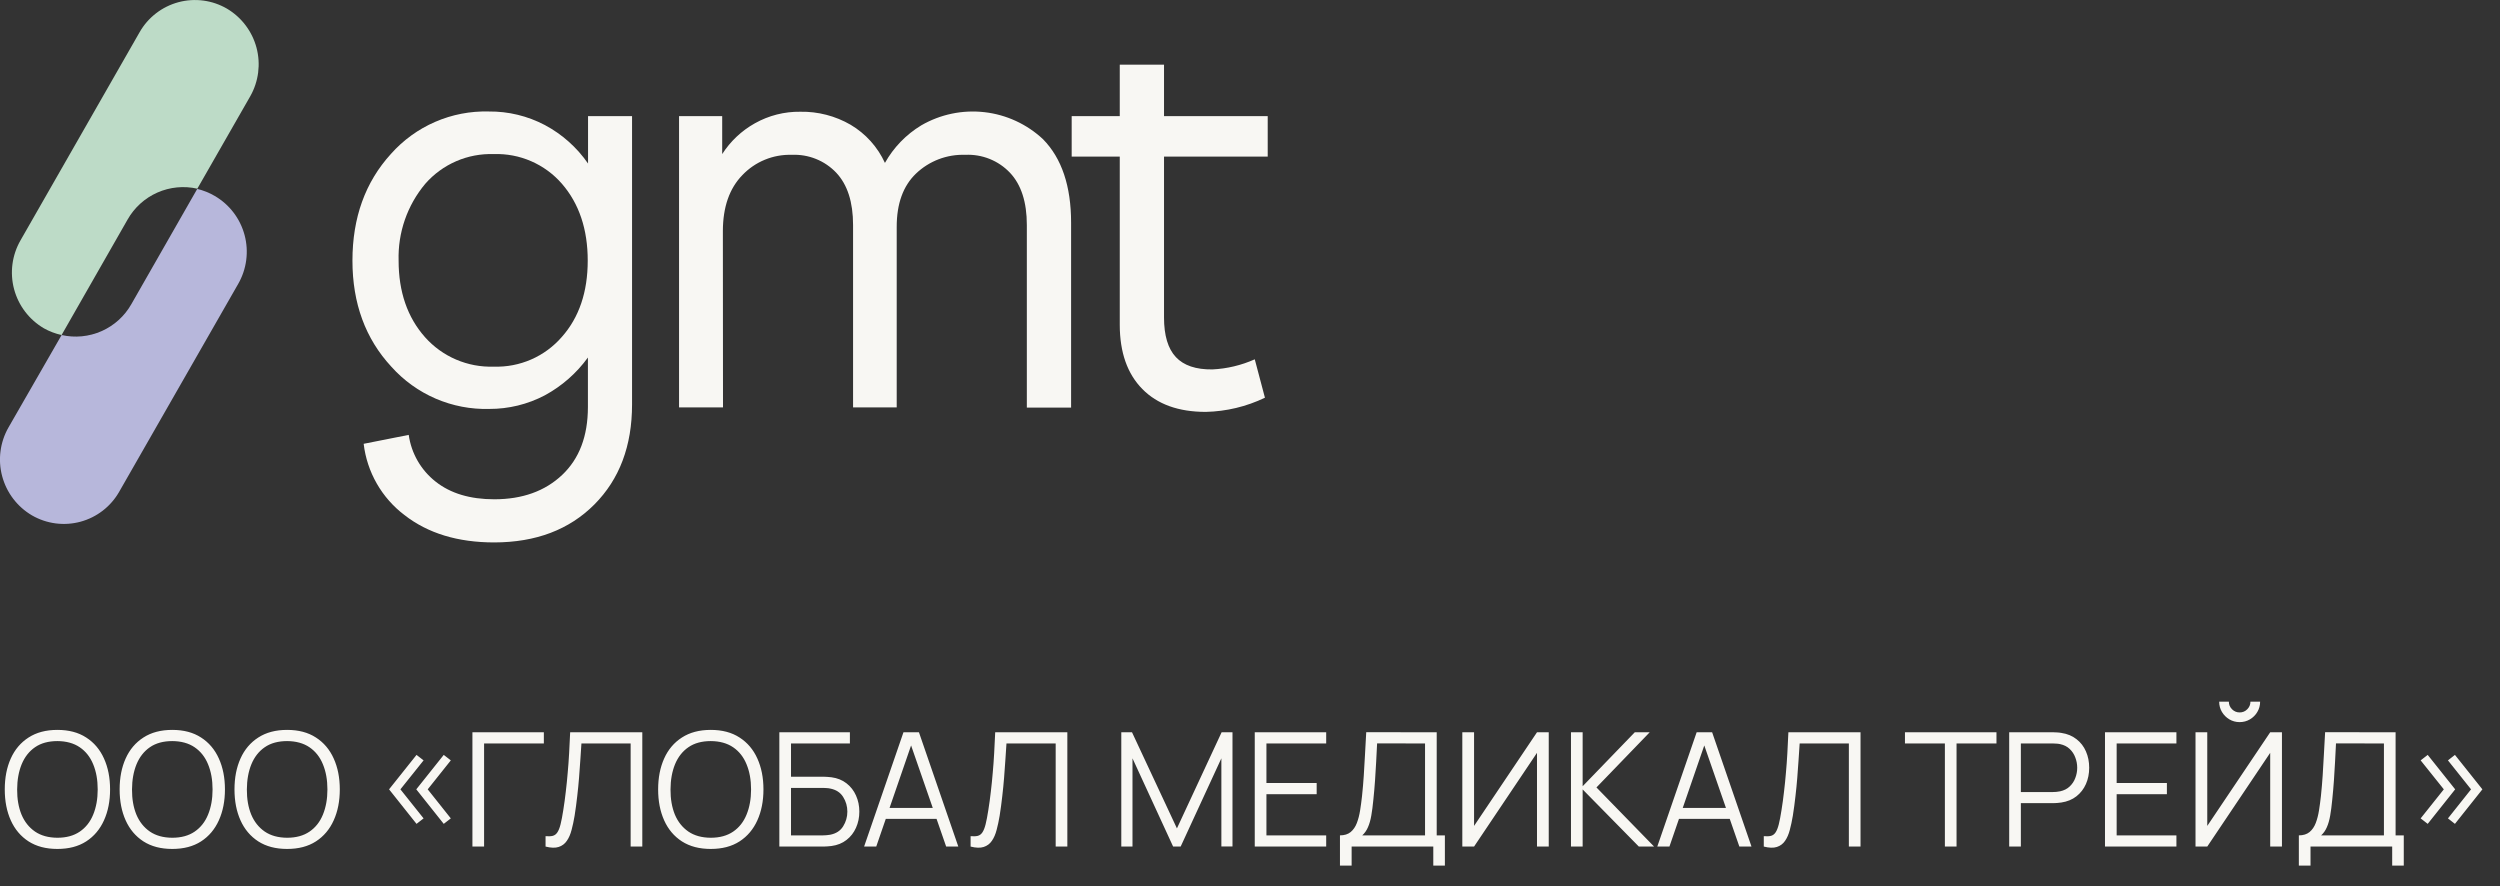  <svg
      width="189"
      height="67"
      viewBox="0 0 189 67"
      fill="none"
      xmlns="http://www.w3.org/2000/svg"
    >
      <rect x="0" y="0" width="189" height="67" fill="#333333" stroke="none"/>
      <path
        d="M4.338 64.18C3.478 64.18 2.752 63.99 2.16 63.61C1.568 63.226 1.12 62.696 0.816 62.02C0.512 61.344 0.36 60.564 0.36 59.68C0.36 58.796 0.512 58.016 0.816 57.34C1.12 56.664 1.568 56.136 2.16 55.756C2.752 55.372 3.478 55.18 4.338 55.18C5.202 55.18 5.928 55.372 6.516 55.756C7.108 56.136 7.556 56.664 7.86 57.34C8.168 58.016 8.322 58.796 8.322 59.68C8.322 60.564 8.168 61.344 7.86 62.02C7.556 62.696 7.108 63.226 6.516 63.61C5.928 63.99 5.202 64.18 4.338 64.18ZM4.338 63.334C5.014 63.334 5.578 63.18 6.03 62.872C6.482 62.564 6.82 62.136 7.044 61.588C7.272 61.036 7.386 60.4 7.386 59.68C7.386 58.96 7.272 58.326 7.044 57.778C6.82 57.23 6.482 56.802 6.03 56.494C5.578 56.186 5.014 56.03 4.338 56.026C3.662 56.026 3.1 56.18 2.652 56.488C2.204 56.796 1.866 57.226 1.638 57.778C1.414 58.326 1.3 58.96 1.296 59.68C1.292 60.4 1.402 61.034 1.626 61.582C1.854 62.126 2.194 62.554 2.646 62.866C3.098 63.174 3.662 63.33 4.338 63.334ZM13.022 64.18C12.162 64.18 11.436 63.99 10.844 63.61C10.252 63.226 9.804 62.696 9.5 62.02C9.196 61.344 9.044 60.564 9.044 59.68C9.044 58.796 9.196 58.016 9.5 57.34C9.804 56.664 10.252 56.136 10.844 55.756C11.436 55.372 12.162 55.18 13.022 55.18C13.886 55.18 14.612 55.372 15.2 55.756C15.792 56.136 16.24 56.664 16.544 57.34C16.852 58.016 17.006 58.796 17.006 59.68C17.006 60.564 16.852 61.344 16.544 62.02C16.24 62.696 15.792 63.226 15.2 63.61C14.612 63.99 13.886 64.18 13.022 64.18ZM13.022 63.334C13.698 63.334 14.262 63.18 14.714 62.872C15.166 62.564 15.504 62.136 15.728 61.588C15.956 61.036 16.07 60.4 16.07 59.68C16.07 58.96 15.956 58.326 15.728 57.778C15.504 57.23 15.166 56.802 14.714 56.494C14.262 56.186 13.698 56.03 13.022 56.026C12.346 56.026 11.784 56.18 11.336 56.488C10.888 56.796 10.55 57.226 10.322 57.778C10.098 58.326 9.984 58.96 9.98 59.68C9.976 60.4 10.086 61.034 10.31 61.582C10.538 62.126 10.878 62.554 11.33 62.866C11.782 63.174 12.346 63.33 13.022 63.334ZM21.705 64.18C20.845 64.18 20.119 63.99 19.527 63.61C18.935 63.226 18.487 62.696 18.183 62.02C17.879 61.344 17.727 60.564 17.727 59.68C17.727 58.796 17.879 58.016 18.183 57.34C18.487 56.664 18.935 56.136 19.527 55.756C20.119 55.372 20.845 55.18 21.705 55.18C22.569 55.18 23.295 55.372 23.883 55.756C24.475 56.136 24.923 56.664 25.227 57.34C25.535 58.016 25.689 58.796 25.689 59.68C25.689 60.564 25.535 61.344 25.227 62.02C24.923 62.696 24.475 63.226 23.883 63.61C23.295 63.99 22.569 64.18 21.705 64.18ZM21.705 63.334C22.381 63.334 22.945 63.18 23.397 62.872C23.849 62.564 24.187 62.136 24.411 61.588C24.639 61.036 24.753 60.4 24.753 59.68C24.753 58.96 24.639 58.326 24.411 57.778C24.187 57.23 23.849 56.802 23.397 56.494C22.945 56.186 22.381 56.03 21.705 56.026C21.029 56.026 20.467 56.18 20.019 56.488C19.571 56.796 19.233 57.226 19.005 57.778C18.781 58.326 18.667 58.96 18.663 59.68C18.659 60.4 18.769 61.034 18.993 61.582C19.221 62.126 19.561 62.554 20.013 62.866C20.465 63.174 21.029 63.33 21.705 63.334ZM33.547 62.284L31.471 59.674L33.547 57.07L34.081 57.484L32.335 59.674L34.081 61.87L33.547 62.284ZM31.489 62.284L29.413 59.674L31.489 57.07L32.023 57.484L30.271 59.674L32.023 61.87L31.489 62.284ZM35.715 64V55.36H41.115V56.206H36.597V64H35.715ZM41.244 64V63.214C41.464 63.234 41.646 63.226 41.79 63.19C41.934 63.15 42.05 63.062 42.138 62.926C42.23 62.79 42.31 62.588 42.378 62.32C42.446 62.048 42.514 61.694 42.582 61.258C42.658 60.786 42.722 60.316 42.774 59.848C42.83 59.38 42.878 58.906 42.918 58.426C42.962 57.942 42.998 57.446 43.026 56.938C43.054 56.43 43.08 55.904 43.104 55.36H48.558V64H47.676V56.206H43.956C43.928 56.618 43.9 57.04 43.872 57.472C43.848 57.904 43.816 58.346 43.776 58.798C43.74 59.25 43.694 59.716 43.638 60.196C43.586 60.672 43.52 61.164 43.44 61.672C43.376 62.056 43.3 62.412 43.212 62.74C43.128 63.068 43.008 63.344 42.852 63.568C42.7 63.792 42.494 63.946 42.234 64.03C41.978 64.114 41.648 64.104 41.244 64ZM53.733 64.18C52.873 64.18 52.147 63.99 51.554 63.61C50.962 63.226 50.514 62.696 50.211 62.02C49.907 61.344 49.755 60.564 49.755 59.68C49.755 58.796 49.907 58.016 50.211 57.34C50.514 56.664 50.962 56.136 51.554 55.756C52.147 55.372 52.873 55.18 53.733 55.18C54.596 55.18 55.322 55.372 55.91 55.756C56.502 56.136 56.95 56.664 57.255 57.34C57.562 58.016 57.717 58.796 57.717 59.68C57.717 60.564 57.562 61.344 57.255 62.02C56.95 62.696 56.502 63.226 55.91 63.61C55.322 63.99 54.596 64.18 53.733 64.18ZM53.733 63.334C54.408 63.334 54.972 63.18 55.425 62.872C55.877 62.564 56.215 62.136 56.438 61.588C56.666 61.036 56.781 60.4 56.781 59.68C56.781 58.96 56.666 58.326 56.438 57.778C56.215 57.23 55.877 56.802 55.425 56.494C54.972 56.186 54.408 56.03 53.733 56.026C53.056 56.026 52.495 56.18 52.047 56.488C51.599 56.796 51.261 57.226 51.032 57.778C50.809 58.326 50.694 58.96 50.691 59.68C50.687 60.4 50.797 61.034 51.02 61.582C51.248 62.126 51.589 62.554 52.041 62.866C52.492 63.174 53.056 63.33 53.733 63.334ZM58.918 64V55.36H64.252V56.206H59.8V58.72H62.254C62.338 58.72 62.432 58.724 62.536 58.732C62.644 58.736 62.752 58.746 62.86 58.762C63.304 58.822 63.682 58.974 63.994 59.218C64.31 59.462 64.55 59.77 64.714 60.142C64.882 60.514 64.966 60.92 64.966 61.36C64.966 61.8 64.882 62.206 64.714 62.578C64.55 62.95 64.31 63.258 63.994 63.502C63.682 63.746 63.304 63.898 62.86 63.958C62.752 63.97 62.644 63.98 62.536 63.988C62.432 63.996 62.338 64 62.254 64H58.918ZM59.8 63.154H62.23C62.302 63.154 62.386 63.15 62.482 63.142C62.578 63.134 62.672 63.122 62.764 63.106C63.208 63.018 63.534 62.806 63.742 62.47C63.954 62.13 64.06 61.76 64.06 61.36C64.06 60.956 63.954 60.586 63.742 60.25C63.534 59.914 63.208 59.702 62.764 59.614C62.672 59.594 62.578 59.582 62.482 59.578C62.386 59.57 62.302 59.566 62.23 59.566H59.8V63.154ZM65.326 64L68.302 55.36H69.472L72.448 64H71.53L68.704 55.852H69.052L66.244 64H65.326ZM66.652 61.906V61.078H71.116V61.906H66.652ZM73.377 64V63.214C73.597 63.234 73.779 63.226 73.923 63.19C74.067 63.15 74.183 63.062 74.271 62.926C74.363 62.79 74.443 62.588 74.511 62.32C74.579 62.048 74.647 61.694 74.715 61.258C74.791 60.786 74.855 60.316 74.907 59.848C74.963 59.38 75.011 58.906 75.051 58.426C75.095 57.942 75.131 57.446 75.159 56.938C75.187 56.43 75.213 55.904 75.237 55.36H80.691V64H79.809V56.206H76.089C76.061 56.618 76.033 57.04 76.005 57.472C75.981 57.904 75.949 58.346 75.909 58.798C75.873 59.25 75.827 59.716 75.771 60.196C75.719 60.672 75.653 61.164 75.573 61.672C75.509 62.056 75.433 62.412 75.345 62.74C75.261 63.068 75.141 63.344 74.985 63.568C74.833 63.792 74.627 63.946 74.367 64.03C74.111 64.114 73.781 64.104 73.377 64ZM84.77 64V55.36H85.58L88.976 62.626L92.354 55.36H93.176V63.994H92.336V57.328L89.258 64H88.688L85.616 57.328V64H84.77ZM94.859 64V55.36H100.26V56.206H95.742V59.194H99.54V60.04H95.742V63.154H100.26V64H94.859ZM101.301 65.44V63.154C101.637 63.154 101.907 63.07 102.111 62.902C102.315 62.73 102.471 62.502 102.579 62.218C102.687 61.934 102.769 61.616 102.825 61.264C102.881 60.908 102.929 60.548 102.969 60.184C103.025 59.652 103.069 59.138 103.101 58.642C103.137 58.146 103.167 57.632 103.191 57.1C103.219 56.568 103.251 55.986 103.287 55.354L108.615 55.36V63.154H109.233V65.44H108.357V64H102.183V65.44H101.301ZM102.987 63.154H107.733V56.206L104.109 56.2C104.085 56.688 104.061 57.16 104.037 57.616C104.013 58.072 103.985 58.532 103.953 58.996C103.921 59.46 103.879 59.944 103.827 60.448C103.783 60.908 103.731 61.31 103.671 61.654C103.611 61.998 103.527 62.292 103.419 62.536C103.315 62.78 103.171 62.986 102.987 63.154ZM117.085 64H116.197V56.914L111.439 64H110.551V55.36H111.439V62.44L116.197 55.36H117.085V64ZM118.766 64V55.36H119.648V59.44L123.59 55.36H124.718L120.692 59.53L125.048 64H123.896L119.648 59.68V64H118.766ZM125.291 64L128.267 55.36H129.437L132.413 64H131.495L128.669 55.852H129.017L126.209 64H125.291ZM126.617 61.906V61.078H131.081V61.906H126.617ZM133.342 64V63.214C133.562 63.234 133.744 63.226 133.888 63.19C134.032 63.15 134.148 63.062 134.236 62.926C134.328 62.79 134.408 62.588 134.476 62.32C134.544 62.048 134.612 61.694 134.68 61.258C134.756 60.786 134.82 60.316 134.872 59.848C134.928 59.38 134.976 58.906 135.016 58.426C135.06 57.942 135.096 57.446 135.124 56.938C135.152 56.43 135.178 55.904 135.202 55.36H140.656V64H139.774V56.206H136.054C136.026 56.618 135.998 57.04 135.97 57.472C135.946 57.904 135.914 58.346 135.874 58.798C135.838 59.25 135.792 59.716 135.736 60.196C135.684 60.672 135.618 61.164 135.538 61.672C135.474 62.056 135.398 62.412 135.31 62.74C135.226 63.068 135.106 63.344 134.95 63.568C134.798 63.792 134.592 63.946 134.332 64.03C134.076 64.114 133.746 64.104 133.342 64ZM147.033 64V56.206H144.015V55.36H150.933V56.206H147.915V64H147.033ZM151.895 64V55.36H155.231C155.315 55.36 155.409 55.364 155.513 55.372C155.621 55.376 155.729 55.388 155.837 55.408C156.289 55.476 156.671 55.634 156.983 55.882C157.299 56.126 157.537 56.434 157.697 56.806C157.861 57.178 157.943 57.59 157.943 58.042C157.943 58.49 157.861 58.9 157.697 59.272C157.533 59.644 157.293 59.954 156.977 60.202C156.665 60.446 156.285 60.602 155.837 60.67C155.729 60.686 155.621 60.698 155.513 60.706C155.409 60.714 155.315 60.718 155.231 60.718H152.777V64H151.895ZM152.777 59.878H155.207C155.279 59.878 155.363 59.874 155.459 59.866C155.555 59.858 155.649 59.844 155.741 59.824C156.037 59.76 156.279 59.638 156.467 59.458C156.659 59.278 156.801 59.064 156.893 58.816C156.989 58.568 157.037 58.31 157.037 58.042C157.037 57.774 156.989 57.516 156.893 57.268C156.801 57.016 156.659 56.8 156.467 56.62C156.279 56.44 156.037 56.318 155.741 56.254C155.649 56.234 155.555 56.222 155.459 56.218C155.363 56.21 155.279 56.206 155.207 56.206H152.777V59.878ZM159.137 64V55.36H164.537V56.206H160.019V59.194H163.817V60.04H160.019V63.154H164.537V64H159.137ZM165.981 64V55.36H166.869V62.44L171.627 55.36H172.515V64H171.627V56.914L166.869 64H165.981ZM169.317 54.592C169.033 54.592 168.773 54.522 168.537 54.382C168.305 54.242 168.119 54.056 167.979 53.824C167.839 53.588 167.769 53.328 167.769 53.044H168.501C168.501 53.268 168.581 53.46 168.741 53.62C168.901 53.78 169.093 53.86 169.317 53.86C169.545 53.86 169.737 53.78 169.893 53.62C170.053 53.46 170.133 53.268 170.133 53.044H170.865C170.865 53.328 170.795 53.588 170.655 53.824C170.519 54.056 170.333 54.242 170.097 54.382C169.861 54.522 169.601 54.592 169.317 54.592ZM173.793 65.44V63.154C174.129 63.154 174.399 63.07 174.603 62.902C174.807 62.73 174.963 62.502 175.071 62.218C175.179 61.934 175.261 61.616 175.317 61.264C175.373 60.908 175.421 60.548 175.461 60.184C175.517 59.652 175.561 59.138 175.593 58.642C175.629 58.146 175.659 57.632 175.683 57.1C175.711 56.568 175.743 55.986 175.779 55.354L181.107 55.36V63.154H181.725V65.44H180.849V64H174.675V65.44H173.793ZM175.479 63.154H180.225V56.206L176.601 56.2C176.577 56.688 176.553 57.16 176.529 57.616C176.505 58.072 176.477 58.532 176.445 58.996C176.413 59.46 176.371 59.944 176.319 60.448C176.275 60.908 176.223 61.31 176.163 61.654C176.103 61.998 176.019 62.292 175.911 62.536C175.807 62.78 175.663 62.986 175.479 63.154ZM183.535 62.284L183.001 61.87L184.753 59.674L183.001 57.484L183.535 57.07L185.611 59.674L183.535 62.284ZM185.593 62.284L185.065 61.87L186.811 59.674L185.065 57.484L185.593 57.07L187.669 59.674L185.593 62.284Z"
        fill="#F8F7F3"
      />
      <g clip-path="url(#clip0_6215_12102)">
        <path
          fill-rule="evenodd"
          clip-rule="evenodd"
          d="M4.658 25.328C5.67 25.557 6.729 25.454 7.678 25.034C8.627 24.615 9.416 23.901 9.928 22.998L14.91 14.283C15.377 14.393 15.824 14.572 16.238 14.815C17.35 15.465 18.16 16.528 18.491 17.773C18.823 19.017 18.65 20.343 18.009 21.46L9.01 37.178C8.696 37.73 8.275 38.215 7.772 38.603C7.269 38.992 6.695 39.277 6.081 39.443C5.468 39.608 4.828 39.651 4.198 39.568C3.568 39.485 2.961 39.278 2.411 38.959C1.301 38.306 0.493 37.242 0.162 35.996C-0.169 34.752 0.005 33.426 0.645 32.309L4.658 25.328Z"
          fill="#B7B7DB"
        />
        <path
          d="M17.154 0.652C16.605 0.333 15.998 0.126 15.368 0.043C14.738 -0.04 14.098 0.003 13.484 0.168C12.871 0.334 12.296 0.619 11.794 1.008C11.291 1.396 10.87 1.88 10.556 2.432L1.548 18.174C0.907 19.292 0.733 20.617 1.065 21.862C1.397 23.106 2.207 24.169 3.319 24.82C3.737 25.055 4.187 25.226 4.656 25.328L9.647 16.595C10.159 15.692 10.948 14.978 11.897 14.558C12.846 14.138 13.905 14.036 14.918 14.265L18.921 7.274C19.552 6.159 19.721 4.841 19.391 3.602C19.06 2.364 18.258 1.305 17.154 0.652Z"
          fill="#BDDBC7"
        />
        <path
          d="M26.645 19.702C26.645 16.456 27.614 13.768 29.552 11.64C30.477 10.597 31.618 9.769 32.897 9.214C34.175 8.659 35.56 8.391 36.953 8.429C38.429 8.414 39.887 8.766 41.194 9.455C42.497 10.15 43.615 11.147 44.456 12.363V8.779H47.783V30.579C47.783 33.711 46.834 36.23 44.936 38.138C43.037 40.045 40.515 41.002 37.367 41.008C34.609 41.008 32.344 40.317 30.573 38.935C29.724 38.291 29.014 37.482 28.484 36.557C27.955 35.633 27.618 34.61 27.493 33.552L30.899 32.877C31.096 34.274 31.825 35.542 32.936 36.413C34.06 37.302 35.538 37.746 37.367 37.746C39.486 37.746 41.195 37.134 42.494 35.91C43.792 34.686 44.443 32.977 44.446 30.784V27.028C43.587 28.215 42.472 29.192 41.184 29.889C39.891 30.568 38.451 30.92 36.99 30.915C35.599 30.953 34.217 30.687 32.938 30.137C31.661 29.586 30.518 28.764 29.59 27.727C27.626 25.608 26.645 22.933 26.645 19.702ZM30.135 19.702C30.135 22.06 30.8 23.989 32.13 25.49C32.779 26.22 33.581 26.798 34.479 27.183C35.377 27.568 36.349 27.751 37.326 27.718C38.298 27.751 39.266 27.566 40.158 27.176C41.05 26.787 41.843 26.203 42.48 25.467C43.782 23.994 44.432 22.073 44.432 19.702C44.432 17.332 43.782 15.395 42.48 13.891C41.842 13.157 41.048 12.575 40.156 12.187C39.265 11.799 38.297 11.615 37.326 11.649C36.351 11.617 35.382 11.8 34.487 12.188C33.592 12.576 32.795 13.158 32.153 13.891C30.79 15.515 30.072 17.583 30.135 19.702Z"
          fill="#F8F7F3"
        />
        <path
          d="M54.659 30.798H51.336V8.779H54.598V11.649C55.218 10.68 56.068 9.88 57.073 9.319C58.119 8.732 59.302 8.431 60.502 8.448C61.836 8.423 63.151 8.763 64.305 9.431C65.444 10.105 66.35 11.112 66.901 12.316C67.555 11.149 68.501 10.171 69.646 9.478C71.09 8.641 72.765 8.291 74.423 8.48C76.082 8.668 77.635 9.386 78.854 10.526C80.268 11.968 80.975 14.071 80.975 16.836V30.817H77.629V17.013C77.629 15.28 77.204 13.962 76.356 13.062C75.923 12.605 75.397 12.248 74.813 12.014C74.229 11.78 73.601 11.674 72.973 11.705C72.288 11.681 71.605 11.794 70.965 12.038C70.325 12.283 69.74 12.653 69.245 13.127C68.276 14.059 67.791 15.398 67.791 17.144V30.798H64.492V17.013C64.492 15.28 64.069 13.962 63.224 13.062C62.793 12.607 62.269 12.25 61.687 12.016C61.106 11.782 60.481 11.676 59.855 11.705C59.161 11.684 58.47 11.809 57.828 12.073C57.185 12.336 56.606 12.732 56.127 13.234C55.145 14.241 54.652 15.652 54.649 17.47L54.659 30.798Z"
          fill="#F8F7F3"
        />
        <path
          d="M81.019 11.837V8.78H84.654V4.889H88V8.78H95.839V11.837H88V24.005C88 25.362 88.299 26.36 88.895 26.996C89.492 27.633 90.413 27.944 91.659 27.928C92.764 27.875 93.85 27.615 94.86 27.164L95.629 30.067C94.233 30.738 92.709 31.104 91.16 31.139C89.094 31.139 87.494 30.563 86.36 29.41C85.226 28.258 84.658 26.642 84.654 24.564V11.837H81.019Z"
          fill="#F8F7F3"
        />
      </g>
      <defs>
        <clipPath id="clip0_6215_12102">
          <rect width="95.841" height="41" fill="white" />
        </clipPath>
      </defs>
    </svg>